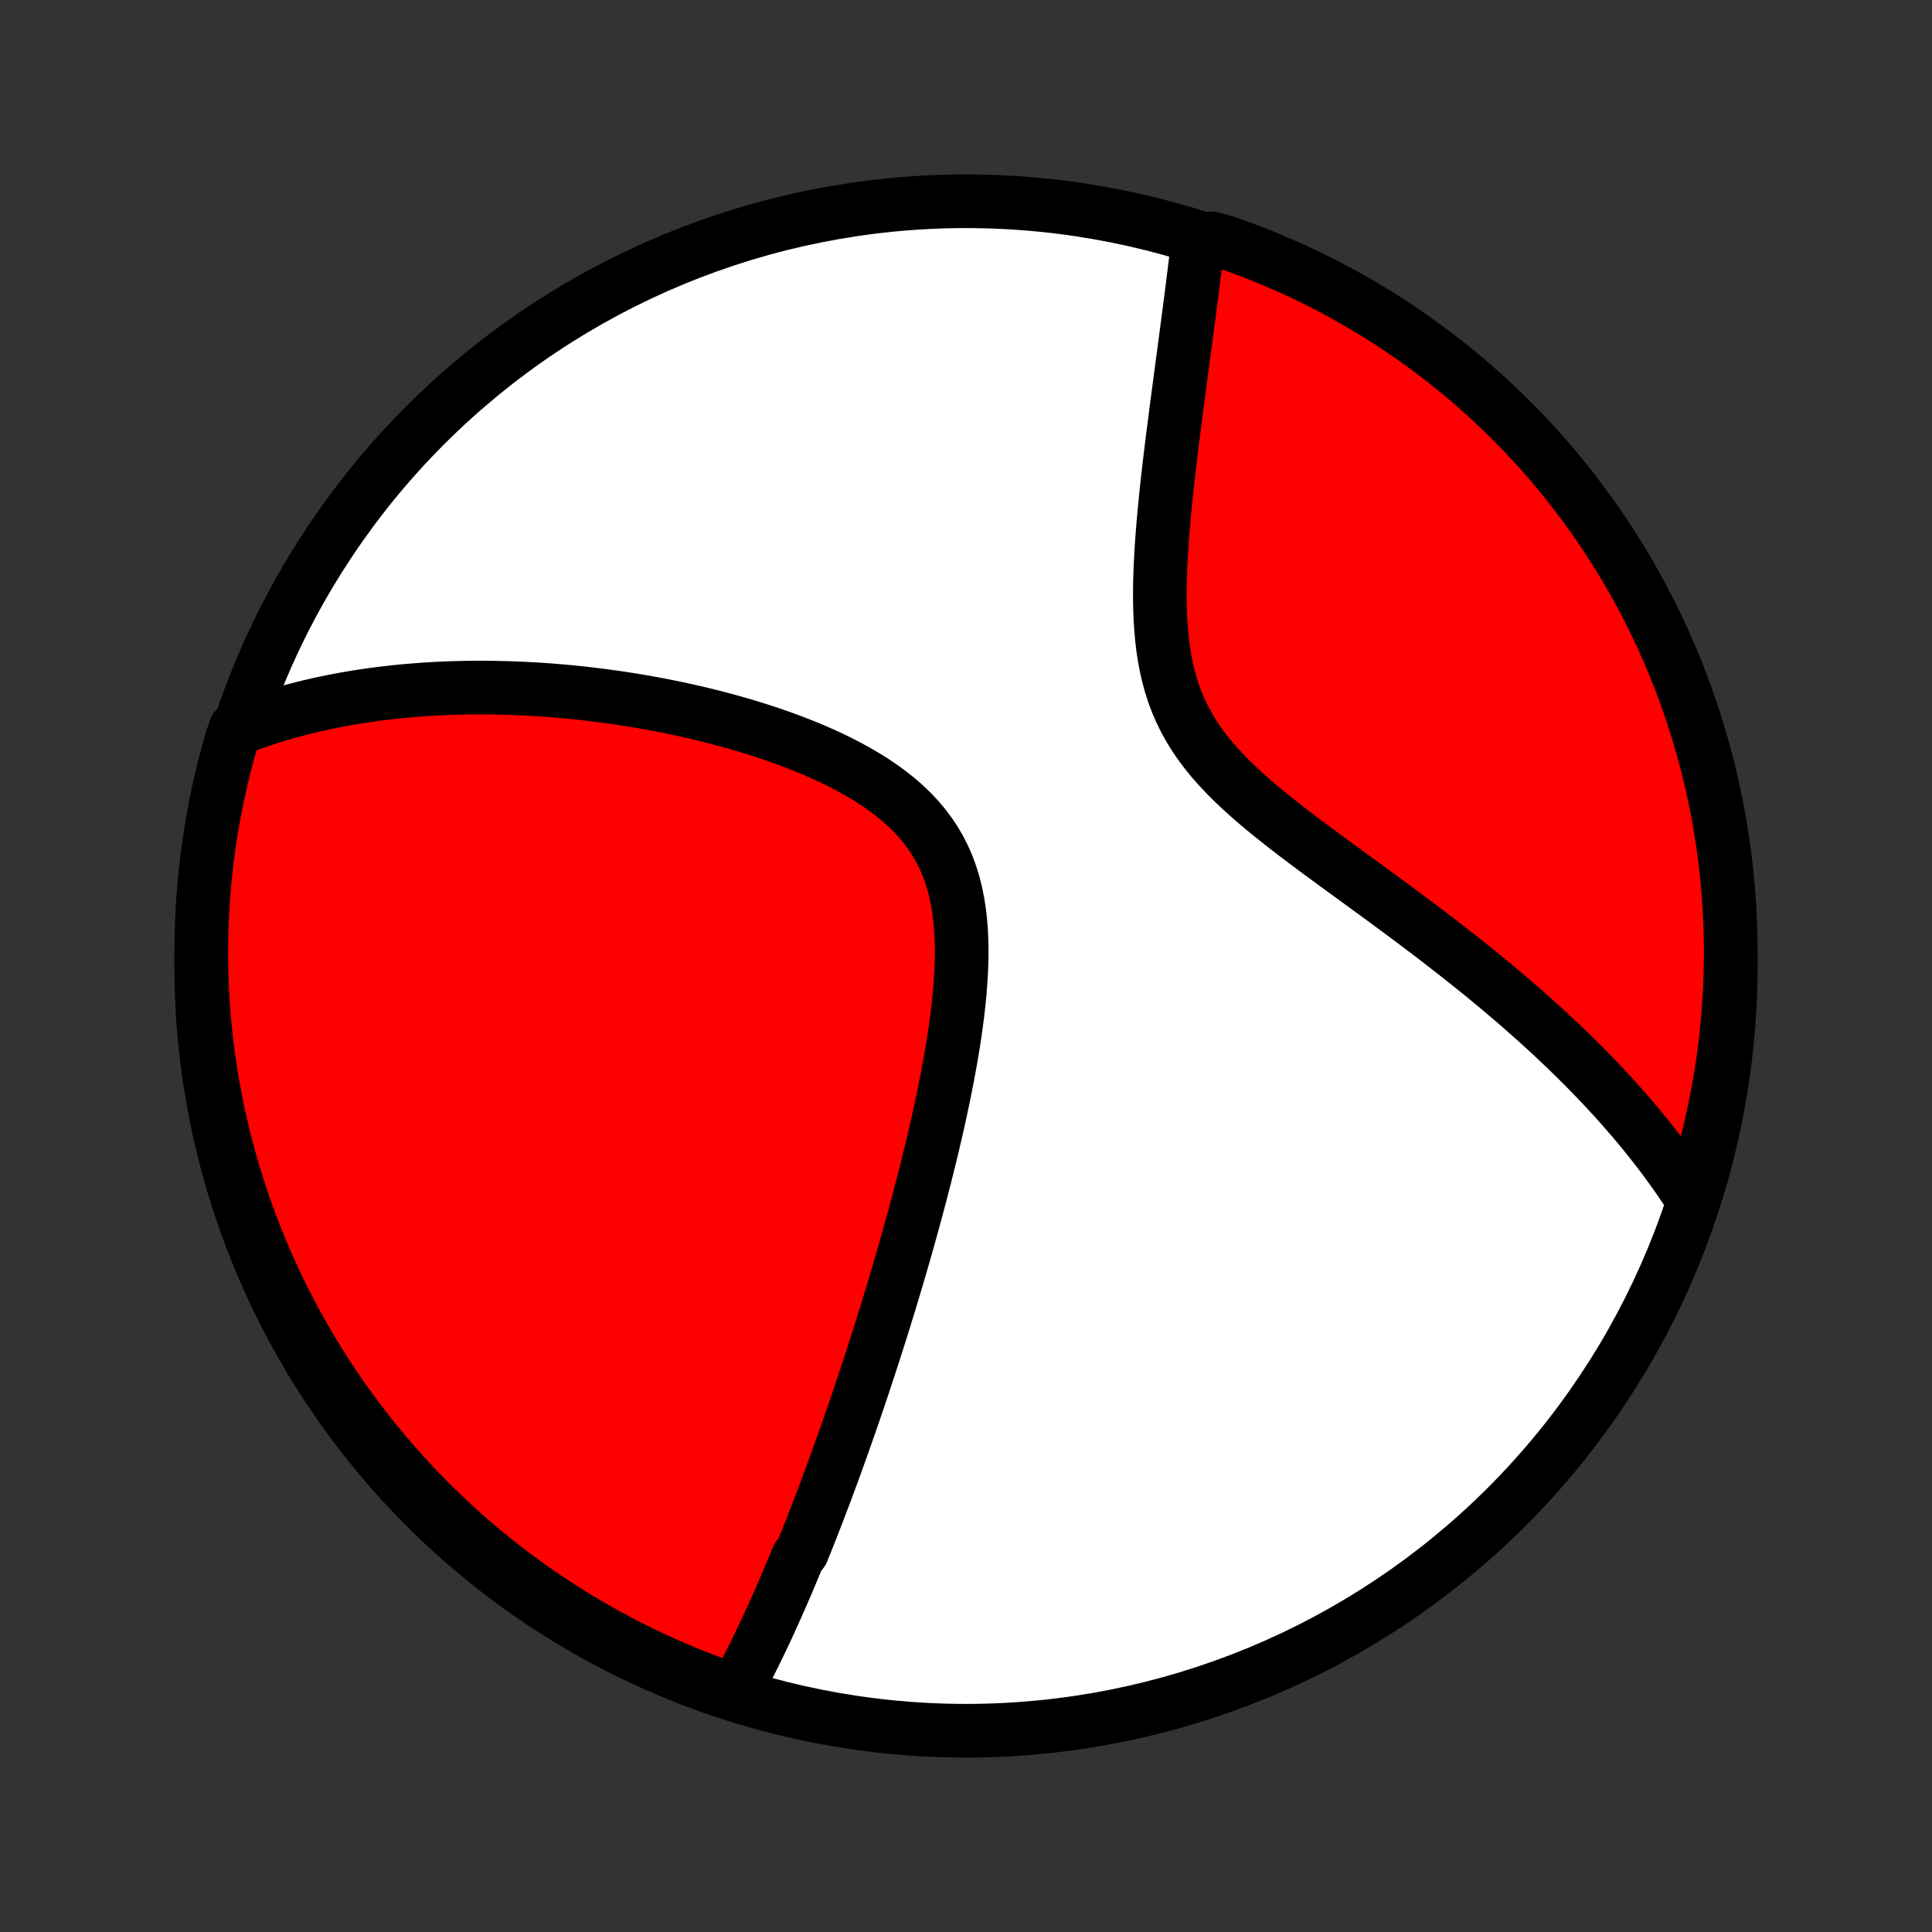 <?xml version="1.0" encoding="utf-8" standalone="no"?>
<!DOCTYPE svg PUBLIC "-//W3C//DTD SVG 1.1//EN"
  "http://www.w3.org/Graphics/SVG/1.1/DTD/svg11.dtd">
<!-- Created with matplotlib (http://matplotlib.org/) -->
<svg height="72pt" version="1.1" viewBox="0 0 72 72" width="72pt" xmlns="http://www.w3.org/2000/svg" xmlns:xlink="http://www.w3.org/1999/xlink">
 <rect x="0" y="0" width="72" height="72" fill="#333333" stroke="none"/>
 <defs>
  <style type="text/css">
*{stroke-linecap:butt;stroke-linejoin:round;}
  </style>
 </defs>
 <g id="figure_1">
  <g id="patch_1">
   <path d="
M0 72
L72 72
L72 0
L0 0
z
" style="fill:none;"/>
  </g>
  <g id="axes_1">
   <g id="PatchCollection_1">
    <defs>
     <path d="
M36 -7.5
C43.558 -7.5 50.808 -10.503 56.153 -15.848
C61.497 -21.192 64.5 -28.442 64.5 -36
C64.5 -43.558 61.497 -50.808 56.153 -56.153
C50.808 -61.497 43.558 -64.5 36 -64.5
C28.442 -64.5 21.192 -61.497 15.848 -56.153
C10.503 -50.808 7.5 -43.558 7.5 -36
C7.5 -28.442 10.503 -21.192 15.848 -15.848
C21.192 -10.503 28.442 -7.5 36 -7.5
z
" id="C0_0_a811fe30f3"/>
     <path d="
M27.416 -8.995
L27.513 -9.173
L27.608 -9.352
L27.702 -9.531
L27.795 -9.711
L27.887 -9.891
L27.978 -10.072
L28.068 -10.252
L28.158 -10.434
L28.246 -10.615
L28.334 -10.798
L28.421 -10.98
L28.507 -11.163
L28.593 -11.347
L28.678 -11.531
L28.762 -11.716
L28.846 -11.901
L28.929 -12.086
L29.012 -12.273
L29.094 -12.46
L29.176 -12.647
L29.257 -12.835
L29.338 -13.024
L29.419 -13.214
L29.499 -13.405
L29.579 -13.596
L29.658 -13.788
L29.738 -13.981
L29.896 -14.175
L29.974 -14.37
L30.053 -14.566
L30.131 -14.763
L30.21 -14.961
L30.288 -15.16
L30.366 -15.36
L30.444 -15.562
L30.522 -15.765
L30.6 -15.969
L30.678 -16.174
L30.756 -16.381
L30.834 -16.59
L30.912 -16.8
L30.99 -17.011
L31.068 -17.224
L31.146 -17.439
L31.225 -17.656
L31.303 -17.874
L31.382 -18.095
L31.461 -18.317
L31.54 -18.541
L31.619 -18.767
L31.698 -18.995
L31.778 -19.226
L31.858 -19.458
L31.938 -19.693
L32.019 -19.93
L32.099 -20.17
L32.18 -20.412
L32.261 -20.657
L32.343 -20.904
L32.425 -21.154
L32.507 -21.407
L32.589 -21.663
L32.672 -21.921
L32.755 -22.182
L32.839 -22.447
L32.922 -22.714
L33.006 -22.985
L33.091 -23.259
L33.175 -23.536
L33.26 -23.816
L33.345 -24.1
L33.43 -24.387
L33.516 -24.678
L33.602 -24.972
L33.688 -25.27
L33.774 -25.571
L33.86 -25.876
L33.946 -26.185
L34.032 -26.497
L34.118 -26.814
L34.204 -27.134
L34.29 -27.457
L34.375 -27.785
L34.46 -28.116
L34.545 -28.451
L34.629 -28.79
L34.712 -29.132
L34.794 -29.478
L34.876 -29.828
L34.956 -30.181
L35.034 -30.537
L35.111 -30.896
L35.187 -31.259
L35.26 -31.625
L35.331 -31.993
L35.399 -32.364
L35.464 -32.737
L35.526 -33.113
L35.584 -33.49
L35.637 -33.869
L35.686 -34.249
L35.729 -34.629
L35.766 -35.01
L35.796 -35.391
L35.819 -35.771
L35.834 -36.15
L35.839 -36.528
L35.834 -36.902
L35.818 -37.274
L35.79 -37.642
L35.749 -38.005
L35.694 -38.363
L35.624 -38.715
L35.538 -39.06
L35.435 -39.397
L35.315 -39.726
L35.176 -40.045
L35.02 -40.356
L34.845 -40.656
L34.652 -40.946
L34.442 -41.225
L34.215 -41.494
L33.972 -41.752
L33.714 -41.999
L33.442 -42.236
L33.157 -42.462
L32.861 -42.679
L32.554 -42.886
L32.237 -43.084
L31.913 -43.273
L31.582 -43.454
L31.244 -43.627
L30.902 -43.792
L30.555 -43.949
L30.205 -44.1
L29.852 -44.243
L29.497 -44.38
L29.141 -44.511
L28.784 -44.636
L28.427 -44.755
L28.07 -44.868
L27.713 -44.976
L27.358 -45.079
L27.003 -45.177
L26.651 -45.27
L26.3 -45.358
L25.951 -45.441
L25.605 -45.52
L25.261 -45.595
L24.92 -45.665
L24.581 -45.732
L24.245 -45.795
L23.913 -45.853
L23.583 -45.909
L23.257 -45.96
L22.933 -46.008
L22.613 -46.053
L22.296 -46.094
L21.983 -46.133
L21.672 -46.168
L21.365 -46.2
L21.062 -46.229
L20.761 -46.255
L20.464 -46.279
L20.17 -46.3
L19.879 -46.318
L19.591 -46.333
L19.307 -46.346
L19.025 -46.357
L18.747 -46.365
L18.471 -46.371
L18.198 -46.375
L17.929 -46.376
L17.662 -46.375
L17.398 -46.372
L17.136 -46.367
L16.878 -46.36
L16.622 -46.351
L16.368 -46.339
L16.117 -46.326
L15.868 -46.311
L15.622 -46.294
L15.378 -46.275
L15.136 -46.254
L14.896 -46.231
L14.659 -46.206
L14.423 -46.18
L14.19 -46.152
L13.958 -46.122
L13.729 -46.09
L13.501 -46.056
L13.275 -46.02
L13.05 -45.983
L12.828 -45.944
L12.607 -45.903
L12.387 -45.86
L12.169 -45.816
L11.952 -45.769
L11.737 -45.721
L11.523 -45.671
L11.311 -45.619
L11.1 -45.565
L10.889 -45.509
L10.681 -45.451
L10.473 -45.392
L10.266 -45.33
L10.06 -45.266
L9.856 -45.2
L9.652 -45.132
L9.449 -45.061
L9.247 -44.989
L9.046 -44.914
L8.768 -44.837
L8.625 -44.405
L8.491 -43.928
L8.365 -43.449
L8.248 -42.968
L8.139 -42.485
L8.038 -41.999
L7.946 -41.512
L7.863 -41.023
L7.788 -40.533
L7.722 -40.041
L7.664 -39.548
L7.615 -39.054
L7.575 -38.559
L7.543 -38.063
L7.52 -37.567
L7.506 -37.07
L7.5 -36.573
L7.503 -36.076
L7.515 -35.578
L7.535 -35.081
L7.564 -34.584
L7.602 -34.087
L7.648 -33.591
L7.703 -33.096
L7.767 -32.602
L7.839 -32.108
L7.92 -31.616
L8.009 -31.125
L8.107 -30.636
L8.214 -30.148
L8.328 -29.663
L8.452 -29.179
L8.583 -28.697
L8.723 -28.217
L8.872 -27.74
L9.028 -27.265
L9.193 -26.793
L9.366 -26.323
L9.547 -25.857
L9.736 -25.394
L9.933 -24.934
L10.138 -24.477
L10.351 -24.024
L10.572 -23.574
L10.801 -23.129
L11.037 -22.687
L11.281 -22.249
L11.532 -21.816
L11.791 -21.386
L12.057 -20.961
L12.33 -20.541
L12.611 -20.126
L12.899 -19.715
L13.194 -19.309
L13.495 -18.909
L13.804 -18.513
L14.119 -18.123
L14.441 -17.738
L14.77 -17.359
L15.105 -16.986
L15.446 -16.618
L15.794 -16.257
L16.148 -15.901
L16.508 -15.551
L16.874 -15.208
L17.245 -14.871
L17.623 -14.54
L18.006 -14.216
L18.394 -13.899
L18.788 -13.588
L19.187 -13.284
L19.591 -12.988
L20 -12.698
L20.415 -12.415
L20.833 -12.139
L21.257 -11.871
L21.685 -11.61
L22.117 -11.356
L22.553 -11.11
L22.994 -10.872
L23.439 -10.641
L23.887 -10.418
L24.339 -10.202
L24.795 -9.995
L25.254 -9.795
L25.716 -9.604
L26.181 -9.42
L26.65 -9.245
z
" id="C0_1_63cb94e94e"/>
     <path d="
M63.094 -27.262
L62.977 -27.444
L62.859 -27.625
L62.738 -27.806
L62.615 -27.987
L62.49 -28.167
L62.363 -28.347
L62.234 -28.527
L62.102 -28.707
L61.968 -28.887
L61.832 -29.066
L61.694 -29.246
L61.553 -29.425
L61.41 -29.605
L61.265 -29.785
L61.117 -29.965
L60.967 -30.145
L60.814 -30.325
L60.658 -30.506
L60.5 -30.687
L60.339 -30.868
L60.175 -31.05
L60.009 -31.232
L59.839 -31.415
L59.667 -31.599
L59.492 -31.782
L59.314 -31.967
L59.132 -32.152
L58.948 -32.338
L58.76 -32.525
L58.569 -32.712
L58.375 -32.9
L58.177 -33.089
L57.976 -33.279
L57.772 -33.47
L57.563 -33.661
L57.352 -33.854
L57.136 -34.048
L56.917 -34.242
L56.694 -34.438
L56.467 -34.635
L56.237 -34.832
L56.002 -35.031
L55.764 -35.231
L55.521 -35.432
L55.275 -35.635
L55.025 -35.838
L54.77 -36.042
L54.511 -36.248
L54.249 -36.455
L53.982 -36.663
L53.712 -36.873
L53.437 -37.084
L53.159 -37.296
L52.877 -37.509
L52.591 -37.723
L52.301 -37.939
L52.008 -38.156
L51.712 -38.375
L51.413 -38.595
L51.11 -38.816
L50.805 -39.038
L50.497 -39.263
L50.188 -39.488
L49.876 -39.715
L49.564 -39.944
L49.25 -40.175
L48.936 -40.407
L48.622 -40.642
L48.309 -40.878
L47.998 -41.117
L47.689 -41.359
L47.383 -41.603
L47.081 -41.85
L46.784 -42.101
L46.493 -42.355
L46.209 -42.613
L45.933 -42.875
L45.667 -43.142
L45.412 -43.415
L45.168 -43.692
L44.937 -43.976
L44.72 -44.266
L44.518 -44.562
L44.331 -44.864
L44.16 -45.174
L44.005 -45.49
L43.866 -45.812
L43.742 -46.14
L43.635 -46.474
L43.542 -46.814
L43.463 -47.158
L43.397 -47.507
L43.343 -47.859
L43.301 -48.214
L43.269 -48.572
L43.246 -48.931
L43.232 -49.291
L43.225 -49.652
L43.225 -50.013
L43.231 -50.374
L43.242 -50.733
L43.258 -51.091
L43.278 -51.448
L43.301 -51.802
L43.327 -52.154
L43.356 -52.503
L43.387 -52.849
L43.42 -53.192
L43.454 -53.531
L43.49 -53.867
L43.526 -54.2
L43.564 -54.528
L43.602 -54.852
L43.641 -55.173
L43.679 -55.489
L43.718 -55.801
L43.758 -56.109
L43.797 -56.413
L43.835 -56.712
L43.874 -57.007
L43.912 -57.298
L43.95 -57.584
L43.988 -57.867
L44.025 -58.145
L44.061 -58.419
L44.097 -58.689
L44.133 -58.955
L44.168 -59.217
L44.202 -59.475
L44.235 -59.729
L44.268 -59.979
L44.301 -60.225
L44.332 -60.468
L44.363 -60.707
L44.394 -60.942
L44.423 -61.174
L44.452 -61.403
L44.48 -61.628
L44.508 -61.849
L44.535 -62.068
L44.561 -62.283
L44.587 -62.496
L44.612 -62.705
L44.636 -62.912
L45.143 -63.115
L45.612 -62.994
L46.079 -62.83
L46.543 -62.658
L47.004 -62.478
L47.461 -62.29
L47.914 -62.094
L48.364 -61.89
L48.811 -61.678
L49.253 -61.459
L49.691 -61.231
L50.126 -60.996
L50.555 -60.753
L50.981 -60.503
L51.402 -60.245
L51.818 -59.98
L52.229 -59.708
L52.636 -59.428
L53.037 -59.141
L53.433 -58.847
L53.824 -58.546
L54.209 -58.239
L54.589 -57.924
L54.963 -57.603
L55.332 -57.275
L55.694 -56.941
L56.051 -56.601
L56.401 -56.254
L56.745 -55.901
L57.083 -55.542
L57.415 -55.177
L57.74 -54.806
L58.058 -54.429
L58.37 -54.047
L58.674 -53.659
L58.972 -53.266
L59.263 -52.868
L59.547 -52.464
L59.824 -52.056
L60.093 -51.642
L60.355 -51.224
L60.61 -50.801
L60.857 -50.374
L61.096 -49.943
L61.328 -49.507
L61.552 -49.066
L61.769 -48.623
L61.977 -48.175
L62.178 -47.723
L62.371 -47.268
L62.555 -46.809
L62.732 -46.347
L62.9 -45.882
L63.06 -45.414
L63.212 -44.943
L63.356 -44.47
L63.491 -43.994
L63.618 -43.515
L63.737 -43.034
L63.847 -42.551
L63.949 -42.066
L64.042 -41.579
L64.126 -41.09
L64.202 -40.6
L64.27 -40.109
L64.329 -39.616
L64.379 -39.122
L64.42 -38.627
L64.453 -38.131
L64.477 -37.635
L64.493 -37.138
L64.5 -36.641
L64.498 -36.144
L64.487 -35.646
L64.468 -35.149
L64.44 -34.652
L64.404 -34.155
L64.359 -33.659
L64.305 -33.164
L64.242 -32.669
L64.171 -32.176
L64.092 -31.683
L64.003 -31.192
L63.907 -30.703
L63.801 -30.215
L63.688 -29.729
L63.566 -29.245
L63.435 -28.762
L63.296 -28.282
z
" id="C0_2_d9a8346b70"/>
    </defs>
    <g clip-path="url(#p1bffca34e9)">
     <use style="fill:#ffffff;stroke:#000000;stroke-width:2.0;" x="0.0" xlink:href="#C0_0_a811fe30f3" y="72.0"/>
    </g>
    <g clip-path="url(#p1bffca34e9)">
     <use style="fill:#ff0000;stroke:#000000;stroke-width:2.0;" x="0.0" xlink:href="#C0_1_63cb94e94e" y="72.0"/>
    </g>
    <g clip-path="url(#p1bffca34e9)">
     <use style="fill:#ff0000;stroke:#000000;stroke-width:2.0;" x="0.0" xlink:href="#C0_2_d9a8346b70" y="72.0"/>
    </g>
   </g>
  </g>
 </g>
 <defs>
  <clipPath id="p1bffca34e9">
   <rect height="72.0" width="72.0" x="0.0" y="0.0"/>
  </clipPath>
 </defs>
</svg>
